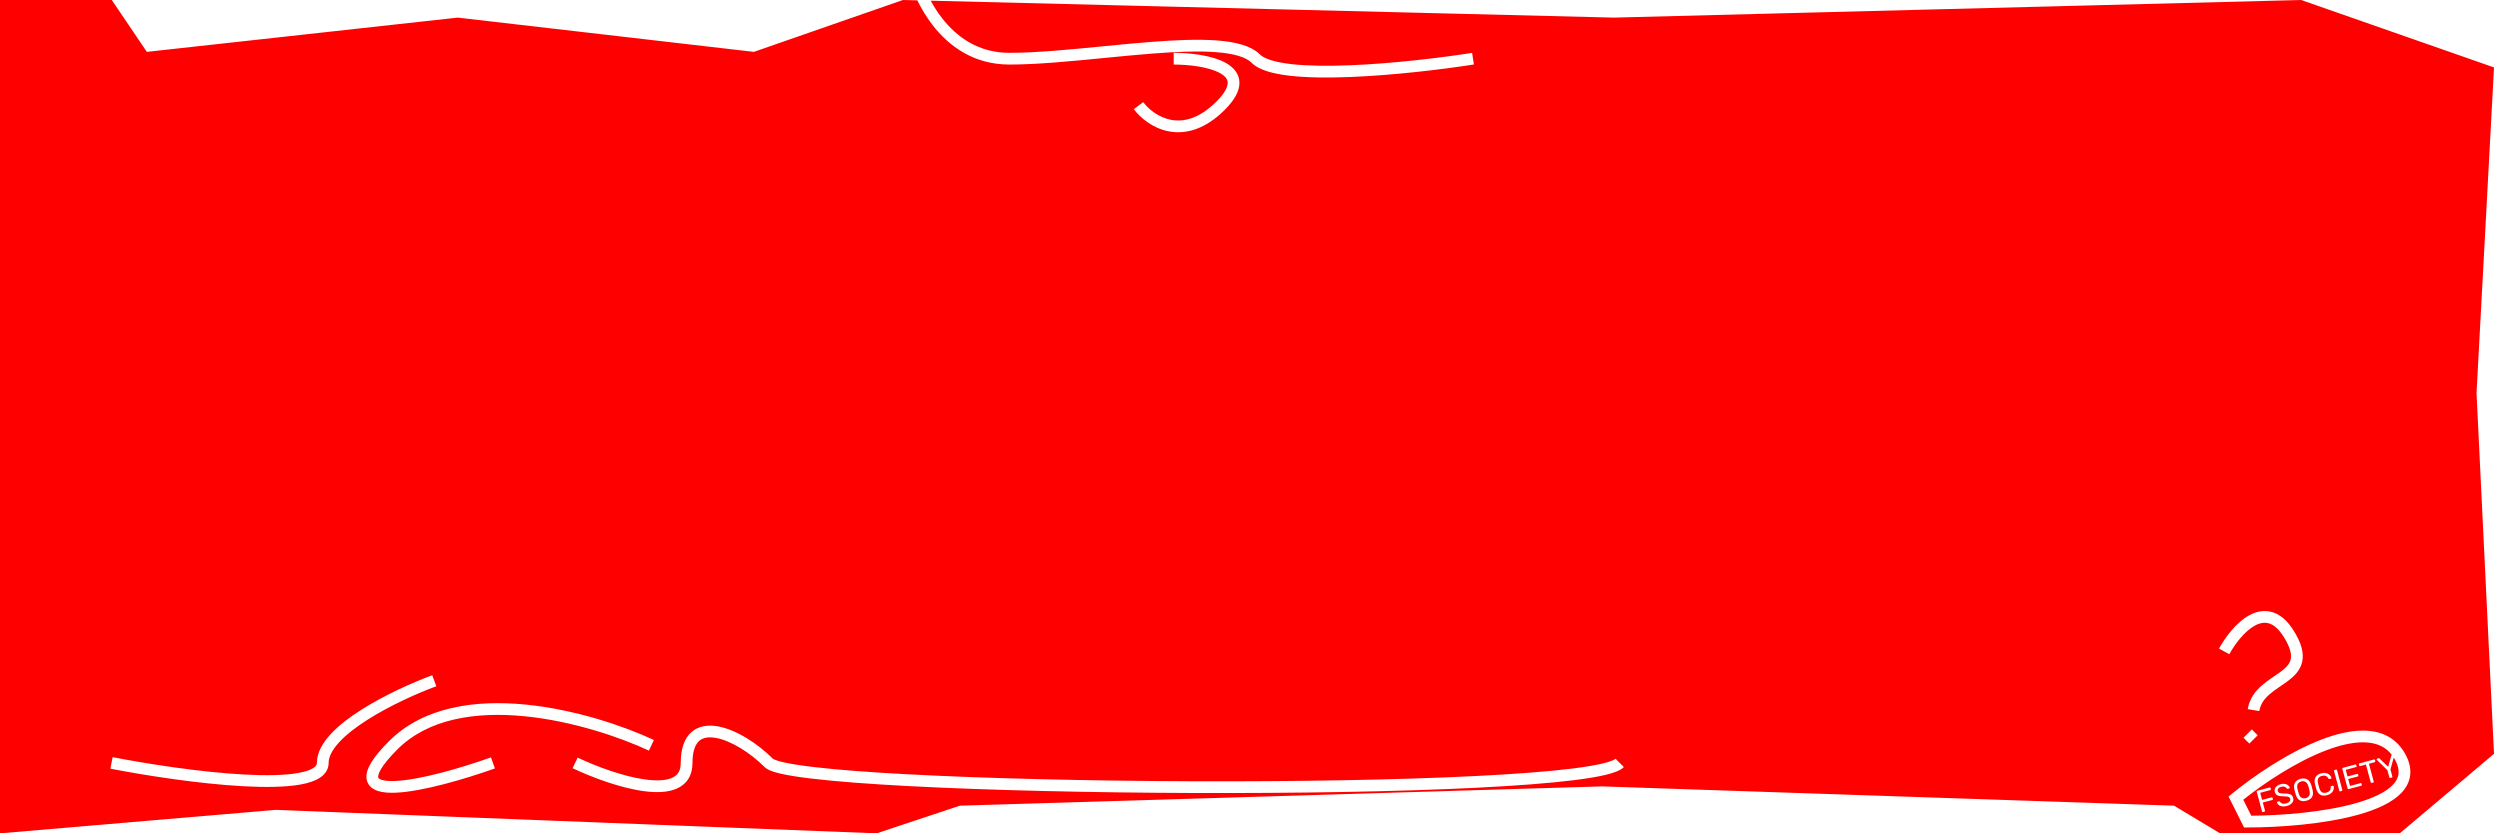 <svg width="213" height="71" viewBox="0 0 213 71" fill="none" xmlns="http://www.w3.org/2000/svg">
<path fill-rule="evenodd" clip-rule="evenodd" d="M78.156 0.03C78.503 0.739 78.929 1.451 79.441 2.117C80.871 3.976 83.005 5.5 86 5.5C88.357 5.5 91.236 5.218 94.085 4.939C95.495 4.801 96.897 4.663 98.226 4.561C100.252 4.405 102.111 4.33 103.61 4.444C104.36 4.501 105.002 4.604 105.523 4.761C106.047 4.919 106.414 5.121 106.646 5.354C106.98 5.687 107.462 5.918 108.002 6.086C108.55 6.256 109.205 6.376 109.928 6.458C111.376 6.621 113.155 6.635 115.02 6.562C118.753 6.415 122.898 5.913 125.577 5.494L125.423 4.506C122.769 4.921 118.664 5.418 114.98 5.563C113.137 5.635 111.416 5.619 110.04 5.464C109.352 5.387 108.765 5.276 108.299 5.131C107.824 4.983 107.52 4.813 107.354 4.646C106.961 4.254 106.422 3.987 105.811 3.803C105.197 3.618 104.476 3.507 103.686 3.447C102.107 3.327 100.185 3.407 98.149 3.564C96.769 3.67 95.338 3.81 93.915 3.95C91.098 4.226 88.31 4.5 86 4.5C83.394 4.5 81.528 3.19 80.234 1.508C79.877 1.044 79.565 0.554 79.296 0.059L137.5 1.5L196.058 0L212.49 5.745L211 33.5L212.49 64.224L204.461 71H189.149L185.228 68.643L136.5 67L81.784 68.643L74.689 71L23.5 69L0 71V46.99V44V25.5V23.863V0H9.523L12.51 4.419L39 1.5L64.232 4.419L76.93 0L78.156 0.03ZM100 5.5C100.644 5.5 101.4 5.548 102.118 5.668C102.844 5.789 103.495 5.977 103.955 6.236C104.417 6.495 104.592 6.767 104.6 7.041C104.61 7.354 104.418 7.875 103.646 8.646C102.143 10.15 100.804 10.406 99.769 10.209C98.696 10.005 97.846 9.295 97.4 8.7L96.6 9.3C97.154 10.039 98.204 10.929 99.581 11.191C100.996 11.461 102.657 11.05 104.354 9.354C105.182 8.525 105.623 7.746 105.6 7.009C105.575 6.233 105.05 5.705 104.445 5.364C103.839 5.023 103.056 4.811 102.282 4.682C101.5 4.552 100.689 4.5 100 4.5V5.5ZM192.754 69.183C192.756 69.184 192.758 69.185 192.761 69.185C192.765 69.187 192.771 69.188 192.776 69.189C192.78 69.189 192.783 69.189 192.787 69.189C192.79 69.189 192.793 69.189 192.797 69.188L192.803 69.187L192.932 69.152C192.949 69.147 192.963 69.138 192.972 69.124C192.981 69.109 192.983 69.093 192.978 69.076L192.791 68.376L193.604 68.158C193.621 68.154 193.635 68.145 193.644 68.131C193.653 68.116 193.655 68.1 193.65 68.082L193.623 67.979C193.617 67.96 193.607 67.947 193.593 67.939C193.579 67.93 193.563 67.928 193.544 67.933L192.73 68.151L192.569 67.547L193.434 67.316C193.439 67.314 193.444 67.312 193.449 67.311L193.454 67.308C193.46 67.304 193.465 67.3 193.469 67.295C193.471 67.293 193.472 67.291 193.474 67.288C193.48 67.278 193.483 67.268 193.482 67.257C193.482 67.255 193.482 67.253 193.482 67.251C193.482 67.247 193.481 67.243 193.48 67.24L193.452 67.136C193.447 67.117 193.437 67.104 193.422 67.097C193.42 67.095 193.418 67.094 193.415 67.093C193.412 67.091 193.409 67.09 193.405 67.089C193.401 67.088 193.397 67.088 193.392 67.088C193.386 67.088 193.38 67.089 193.373 67.09L192.317 67.374C192.299 67.378 192.286 67.388 192.278 67.403C192.274 67.409 192.272 67.416 192.271 67.423C192.27 67.432 192.271 67.441 192.274 67.452L192.727 69.143C192.732 69.16 192.741 69.174 192.754 69.183ZM194.436 68.704C194.554 68.721 194.684 68.71 194.827 68.672C195.038 68.615 195.193 68.525 195.293 68.4C195.393 68.275 195.421 68.132 195.378 67.972C195.352 67.875 195.31 67.801 195.252 67.75C195.194 67.697 195.117 67.662 195.021 67.643C194.925 67.622 194.798 67.612 194.641 67.611C194.505 67.609 194.4 67.603 194.327 67.593C194.254 67.581 194.196 67.56 194.153 67.531C194.111 67.501 194.083 67.457 194.067 67.399C194.044 67.311 194.059 67.235 194.115 67.172C194.17 67.109 194.256 67.062 194.374 67.031C194.481 67.002 194.576 67.002 194.66 67.032C194.743 67.059 194.8 67.108 194.83 67.178C194.847 67.208 194.874 67.219 194.91 67.209L195.047 67.172C195.053 67.171 195.058 67.169 195.062 67.166C195.072 67.162 195.078 67.155 195.082 67.146C195.09 67.133 195.092 67.12 195.088 67.106C195.065 67.034 195.019 66.969 194.949 66.91C194.88 66.85 194.791 66.811 194.681 66.79C194.572 66.767 194.45 66.774 194.315 66.81C194.184 66.846 194.076 66.897 193.993 66.966C193.909 67.033 193.851 67.111 193.819 67.199C193.789 67.286 193.786 67.377 193.811 67.47C193.837 67.567 193.879 67.642 193.936 67.695C193.992 67.748 194.066 67.786 194.157 67.808C194.248 67.829 194.366 67.841 194.511 67.843C194.66 67.848 194.773 67.854 194.85 67.864C194.926 67.873 194.987 67.891 195.031 67.918C195.077 67.944 195.108 67.987 195.123 68.046C195.148 68.137 195.131 68.219 195.072 68.29C195.013 68.359 194.912 68.413 194.769 68.452C194.636 68.487 194.525 68.489 194.437 68.457C194.35 68.425 194.29 68.374 194.255 68.306C194.233 68.275 194.206 68.263 194.174 68.272L194.042 68.308C194.026 68.312 194.014 68.322 194.005 68.337C194.001 68.344 193.999 68.35 193.998 68.357C193.997 68.364 193.997 68.371 193.999 68.377C194.025 68.461 194.076 68.533 194.151 68.592C194.226 68.65 194.321 68.687 194.436 68.704ZM195.936 68.186C196.091 68.27 196.282 68.282 196.509 68.221C196.733 68.161 196.891 68.056 196.982 67.906C197.074 67.753 197.092 67.557 197.035 67.317C197.011 67.212 196.993 67.138 196.981 67.095C196.969 67.05 196.948 66.978 196.918 66.879C196.849 66.648 196.734 66.489 196.574 66.402C196.413 66.314 196.225 66.299 196.009 66.356C195.791 66.415 195.635 66.522 195.54 66.679C195.445 66.834 195.425 67.029 195.48 67.264C195.492 67.315 195.511 67.388 195.536 67.483C195.562 67.578 195.582 67.651 195.598 67.702C195.668 67.938 195.781 68.1 195.936 68.186ZM196.743 67.789C196.684 67.894 196.586 67.965 196.45 68.001C196.313 68.038 196.192 68.026 196.087 67.965C195.984 67.904 195.906 67.789 195.853 67.62C195.838 67.568 195.818 67.499 195.795 67.413C195.772 67.325 195.754 67.256 195.742 67.205C195.703 67.032 195.713 66.894 195.772 66.789C195.833 66.684 195.932 66.613 196.068 66.577C196.203 66.54 196.322 66.553 196.425 66.614C196.53 66.675 196.609 66.79 196.662 66.959C196.675 67.004 196.687 67.042 196.697 67.074C196.708 67.114 196.717 67.144 196.722 67.165C196.732 67.199 196.748 67.269 196.773 67.373C196.812 67.546 196.802 67.685 196.743 67.789ZM197.683 67.707C197.837 67.799 198.03 67.814 198.261 67.752C198.415 67.71 198.538 67.649 198.631 67.567C198.723 67.483 198.785 67.389 198.817 67.286C198.849 67.183 198.853 67.08 198.831 66.977C198.829 66.961 198.82 66.95 198.806 66.945C198.793 66.938 198.778 66.936 198.763 66.94L198.62 66.978C198.603 66.983 198.591 66.991 198.582 67.002C198.574 67.013 198.571 67.031 198.572 67.055C198.579 67.192 198.551 67.297 198.487 67.372C198.425 67.444 198.33 67.497 198.202 67.531C197.905 67.611 197.708 67.487 197.609 67.16C197.594 67.111 197.573 67.037 197.547 66.941C197.521 66.844 197.503 66.772 197.492 66.725C197.414 66.393 197.524 66.186 197.821 66.107C197.949 66.073 198.058 66.072 198.148 66.105C198.238 66.137 198.315 66.213 198.379 66.335C198.398 66.372 198.425 66.386 198.459 66.377L198.602 66.339C198.616 66.335 198.627 66.328 198.635 66.316C198.644 66.303 198.647 66.289 198.643 66.275L198.642 66.27C198.61 66.171 198.554 66.085 198.475 66.012C198.397 65.939 198.296 65.89 198.175 65.865C198.053 65.838 197.915 65.846 197.762 65.887C197.532 65.948 197.374 66.058 197.287 66.217C197.199 66.374 197.18 66.562 197.23 66.782C197.241 66.83 197.261 66.908 197.29 67.015C197.318 67.121 197.339 67.197 197.353 67.243C197.421 67.46 197.531 67.614 197.683 67.707ZM199.338 67.419C199.353 67.426 199.369 67.427 199.386 67.422L199.524 67.386C199.541 67.381 199.553 67.372 199.561 67.359C199.566 67.351 199.568 67.343 199.569 67.334C199.57 67.326 199.569 67.318 199.567 67.31L199.113 65.616C199.109 65.599 199.099 65.587 199.084 65.58C199.075 65.573 199.065 65.57 199.055 65.57C199.049 65.57 199.044 65.571 199.038 65.573L198.901 65.609C198.896 65.611 198.892 65.612 198.889 65.614C198.886 65.615 198.883 65.617 198.88 65.619C198.873 65.624 198.866 65.631 198.861 65.639C198.86 65.643 198.858 65.646 198.857 65.65C198.856 65.653 198.855 65.656 198.855 65.659C198.854 65.667 198.854 65.676 198.857 65.685L199.311 67.379C199.315 67.396 199.325 67.409 199.338 67.419ZM200.046 67.229C200.061 67.236 200.077 67.237 200.095 67.233L201.185 66.941C201.195 66.938 201.203 66.934 201.21 66.928C201.215 66.924 201.219 66.919 201.222 66.914C201.224 66.911 201.225 66.909 201.226 66.906C201.227 66.904 201.228 66.901 201.229 66.898L201.23 66.894C201.23 66.891 201.231 66.888 201.231 66.885C201.231 66.882 201.231 66.878 201.23 66.875C201.23 66.872 201.23 66.87 201.229 66.867L201.229 66.865L201.202 66.764C201.2 66.758 201.198 66.753 201.196 66.748C201.191 66.737 201.183 66.729 201.174 66.724C201.168 66.72 201.161 66.718 201.153 66.718C201.145 66.717 201.136 66.718 201.126 66.72L200.225 66.962L200.067 66.374L200.891 66.153C200.908 66.149 200.92 66.14 200.928 66.127C200.937 66.111 200.939 66.095 200.934 66.078L200.909 65.982C200.906 65.972 200.902 65.963 200.897 65.957C200.892 65.951 200.886 65.946 200.879 65.943C200.873 65.939 200.867 65.936 200.86 65.935C200.852 65.933 200.842 65.933 200.832 65.936L200.009 66.156L199.857 65.589L200.737 65.353C200.756 65.348 200.77 65.339 200.777 65.326C200.784 65.311 200.786 65.295 200.781 65.278L200.755 65.179C200.75 65.16 200.74 65.147 200.725 65.14C200.711 65.131 200.696 65.128 200.678 65.133L199.609 65.42C199.592 65.424 199.578 65.434 199.57 65.45C199.562 65.463 199.561 65.479 199.566 65.498L200.019 67.189C200.02 67.194 200.022 67.199 200.025 67.204C200.026 67.207 200.028 67.21 200.03 67.213C200.034 67.219 200.04 67.225 200.046 67.229ZM202.013 66.702C202.028 66.709 202.044 66.71 202.062 66.706L202.196 66.669C202.214 66.665 202.227 66.656 202.236 66.642C202.238 66.639 202.239 66.637 202.24 66.634C202.241 66.631 202.242 66.629 202.243 66.626C202.246 66.616 202.246 66.605 202.242 66.593L201.834 65.07L202.329 64.938C202.346 64.933 202.36 64.924 202.369 64.91C202.378 64.895 202.38 64.879 202.375 64.862L202.346 64.753C202.344 64.747 202.342 64.741 202.34 64.736C202.334 64.726 202.326 64.718 202.316 64.714C202.313 64.712 202.31 64.71 202.306 64.708C202.304 64.707 202.302 64.707 202.3 64.706C202.294 64.705 202.289 64.704 202.283 64.705C202.278 64.705 202.273 64.706 202.267 64.707L201.019 65.042C201.015 65.043 201.012 65.044 201.008 65.046C201.004 65.047 201 65.05 200.997 65.052C200.99 65.057 200.984 65.064 200.98 65.072C200.977 65.078 200.975 65.085 200.974 65.091C200.973 65.1 200.973 65.11 200.976 65.12L201.005 65.229C201.01 65.246 201.019 65.259 201.032 65.269C201.047 65.276 201.063 65.277 201.081 65.272L201.578 65.139L201.986 66.662C201.991 66.679 202 66.693 202.013 66.702ZM203.601 66.276C203.607 66.279 203.612 66.281 203.618 66.282C203.628 66.284 203.638 66.283 203.65 66.28L203.784 66.244C203.801 66.239 203.815 66.23 203.824 66.217C203.833 66.201 203.835 66.185 203.83 66.168L203.667 65.557L203.946 64.545C203.986 64.607 204.024 64.672 204.061 64.74C204.324 65.221 204.393 65.614 204.353 65.938C204.313 66.261 204.157 66.57 203.87 66.87C203.276 67.492 202.184 68.013 200.762 68.419C198.052 69.195 194.436 69.478 191.808 69.499L191.127 68.137C192.944 66.693 195.629 64.909 198.154 63.942C199.493 63.429 200.74 63.165 201.766 63.267C202.595 63.349 203.279 63.666 203.78 64.308C203.766 64.319 203.755 64.336 203.748 64.358L203.468 65.332L202.738 64.628C202.714 64.603 202.688 64.595 202.659 64.602L202.524 64.638C202.51 64.642 202.499 64.651 202.492 64.664C202.484 64.677 202.482 64.69 202.486 64.704C202.487 64.709 202.491 64.715 202.496 64.721C202.5 64.727 202.502 64.732 202.503 64.736L203.41 65.625L203.574 66.237C203.576 66.244 203.579 66.25 203.582 66.256C203.587 66.264 203.593 66.271 203.601 66.276ZM201.865 62.271C203.145 62.398 204.249 62.996 204.939 64.261C205.276 64.879 205.417 65.483 205.345 66.061C205.273 66.641 204.995 67.14 204.593 67.561C203.808 68.383 202.499 68.963 201.038 69.381C198.089 70.224 194.186 70.5 191.5 70.5L191.191 70.5L191.053 70.224L190.053 68.224L189.874 67.866L190.183 67.613C192.038 66.095 194.985 64.085 197.796 63.008C199.198 62.471 200.615 62.148 201.865 62.271ZM189.939 55.739C190.423 54.852 191.241 53.778 192.115 53.301C192.537 53.071 192.931 53.001 193.299 53.107C193.673 53.214 194.116 53.529 194.576 54.265C195.172 55.218 195.252 55.797 195.168 56.173C195.084 56.552 194.805 56.865 194.325 57.225C194.147 57.358 193.96 57.485 193.759 57.622L193.758 57.623L193.674 57.679C193.647 57.698 193.62 57.716 193.592 57.735L193.545 57.767C193.269 57.957 192.975 58.166 192.702 58.405C192.15 58.888 191.657 59.515 191.507 60.418L192.493 60.582C192.593 59.985 192.913 59.549 193.361 59.157C193.587 58.959 193.841 58.777 194.111 58.592C194.173 58.549 194.237 58.506 194.301 58.462L194.304 58.46C194.511 58.32 194.727 58.174 194.925 58.025C195.445 57.635 195.979 57.136 196.144 56.39C196.311 55.64 196.078 54.782 195.424 53.735C194.884 52.871 194.265 52.344 193.576 52.146C192.881 51.947 192.213 52.108 191.635 52.424C190.509 53.038 189.577 54.315 189.061 55.261L189.939 55.739ZM191.146 62.854L191.646 63.354L192.354 62.646L191.854 62.146L191.146 62.854ZM28.906 63.228C28.296 63.89 28 64.487 28 65C28 65.566 27.683 65.987 27.245 66.271C26.824 66.545 26.256 66.721 25.621 66.837C24.343 67.07 22.608 67.09 20.723 66.987C16.941 66.781 12.416 66.076 9.405 65.491L9.595 64.509C12.584 65.09 17.059 65.786 20.777 65.988C22.642 66.09 24.282 66.065 25.442 65.853C26.025 65.747 26.442 65.601 26.7 65.433C26.942 65.275 27 65.134 27 65C27 64.114 27.496 63.281 28.172 62.55C28.856 61.809 29.787 61.104 30.795 60.465C32.812 59.187 35.222 58.122 36.827 57.531L37.173 58.469C35.611 59.044 33.271 60.08 31.33 61.31C30.359 61.925 29.508 62.577 28.906 63.228ZM44.774 60.028C49.017 60.443 53.172 61.862 55.711 63.047L55.288 63.953C52.828 62.805 48.783 61.425 44.676 61.023C40.553 60.62 36.494 61.213 33.853 63.854C33.167 64.541 32.726 65.085 32.474 65.504C32.213 65.941 32.206 66.16 32.225 66.239C32.234 66.274 32.265 66.362 32.518 66.443C32.776 66.525 33.168 66.561 33.691 66.538C35.787 66.446 39.249 65.446 41.833 64.529L42.167 65.471C39.584 66.388 35.996 67.438 33.734 67.537C33.167 67.562 32.638 67.53 32.215 67.396C31.786 67.259 31.375 66.983 31.253 66.471C31.141 66.004 31.314 65.496 31.616 64.991C31.928 64.47 32.433 63.86 33.146 63.147C36.106 60.187 40.547 59.614 44.774 60.028ZM59.573 63.125C59.265 63.397 59 63.944 59 65C59 65.524 58.884 65.982 58.645 66.362C58.404 66.743 58.061 67.01 57.664 67.187C56.892 67.53 55.889 67.543 54.872 67.408C52.818 67.136 50.389 66.211 48.786 65.452L49.214 64.548C50.777 65.289 53.098 66.164 55.003 66.417C55.965 66.544 56.743 66.502 57.258 66.273C57.504 66.163 57.681 66.016 57.799 65.828C57.918 65.64 58 65.376 58 65C58 63.806 58.297 62.916 58.911 62.375C59.53 61.83 60.349 61.743 61.148 61.883C62.728 62.157 64.567 63.36 65.853 64.647C65.853 64.646 65.854 64.647 65.854 64.647C65.861 64.652 65.922 64.696 66.093 64.76C66.264 64.823 66.499 64.889 66.802 64.957C67.407 65.092 68.237 65.222 69.269 65.344C71.33 65.59 74.151 65.802 77.487 65.977C84.156 66.328 92.851 66.531 101.564 66.563C110.278 66.594 119.003 66.453 125.733 66.118C129.099 65.95 131.958 65.734 134.063 65.468C135.117 65.335 135.971 65.19 136.6 65.036C136.915 64.959 137.163 64.882 137.348 64.808C137.542 64.729 137.624 64.669 137.646 64.647L138.354 65.354C138.188 65.519 137.958 65.639 137.723 65.735C137.477 65.834 137.179 65.924 136.838 66.008C136.155 66.175 135.259 66.325 134.189 66.46C132.046 66.731 129.158 66.948 125.783 67.117C119.028 67.453 110.284 67.594 101.561 67.563C92.837 67.531 84.125 67.328 77.435 66.976C74.091 66.8 71.244 66.586 69.151 66.337C68.106 66.213 67.237 66.079 66.584 65.933C66.258 65.86 65.975 65.782 65.746 65.697C65.532 65.618 65.305 65.512 65.146 65.354C63.933 64.14 62.272 63.093 60.977 62.868C60.339 62.757 59.876 62.858 59.573 63.125Z" fill="#FF0000"/>
</svg>
